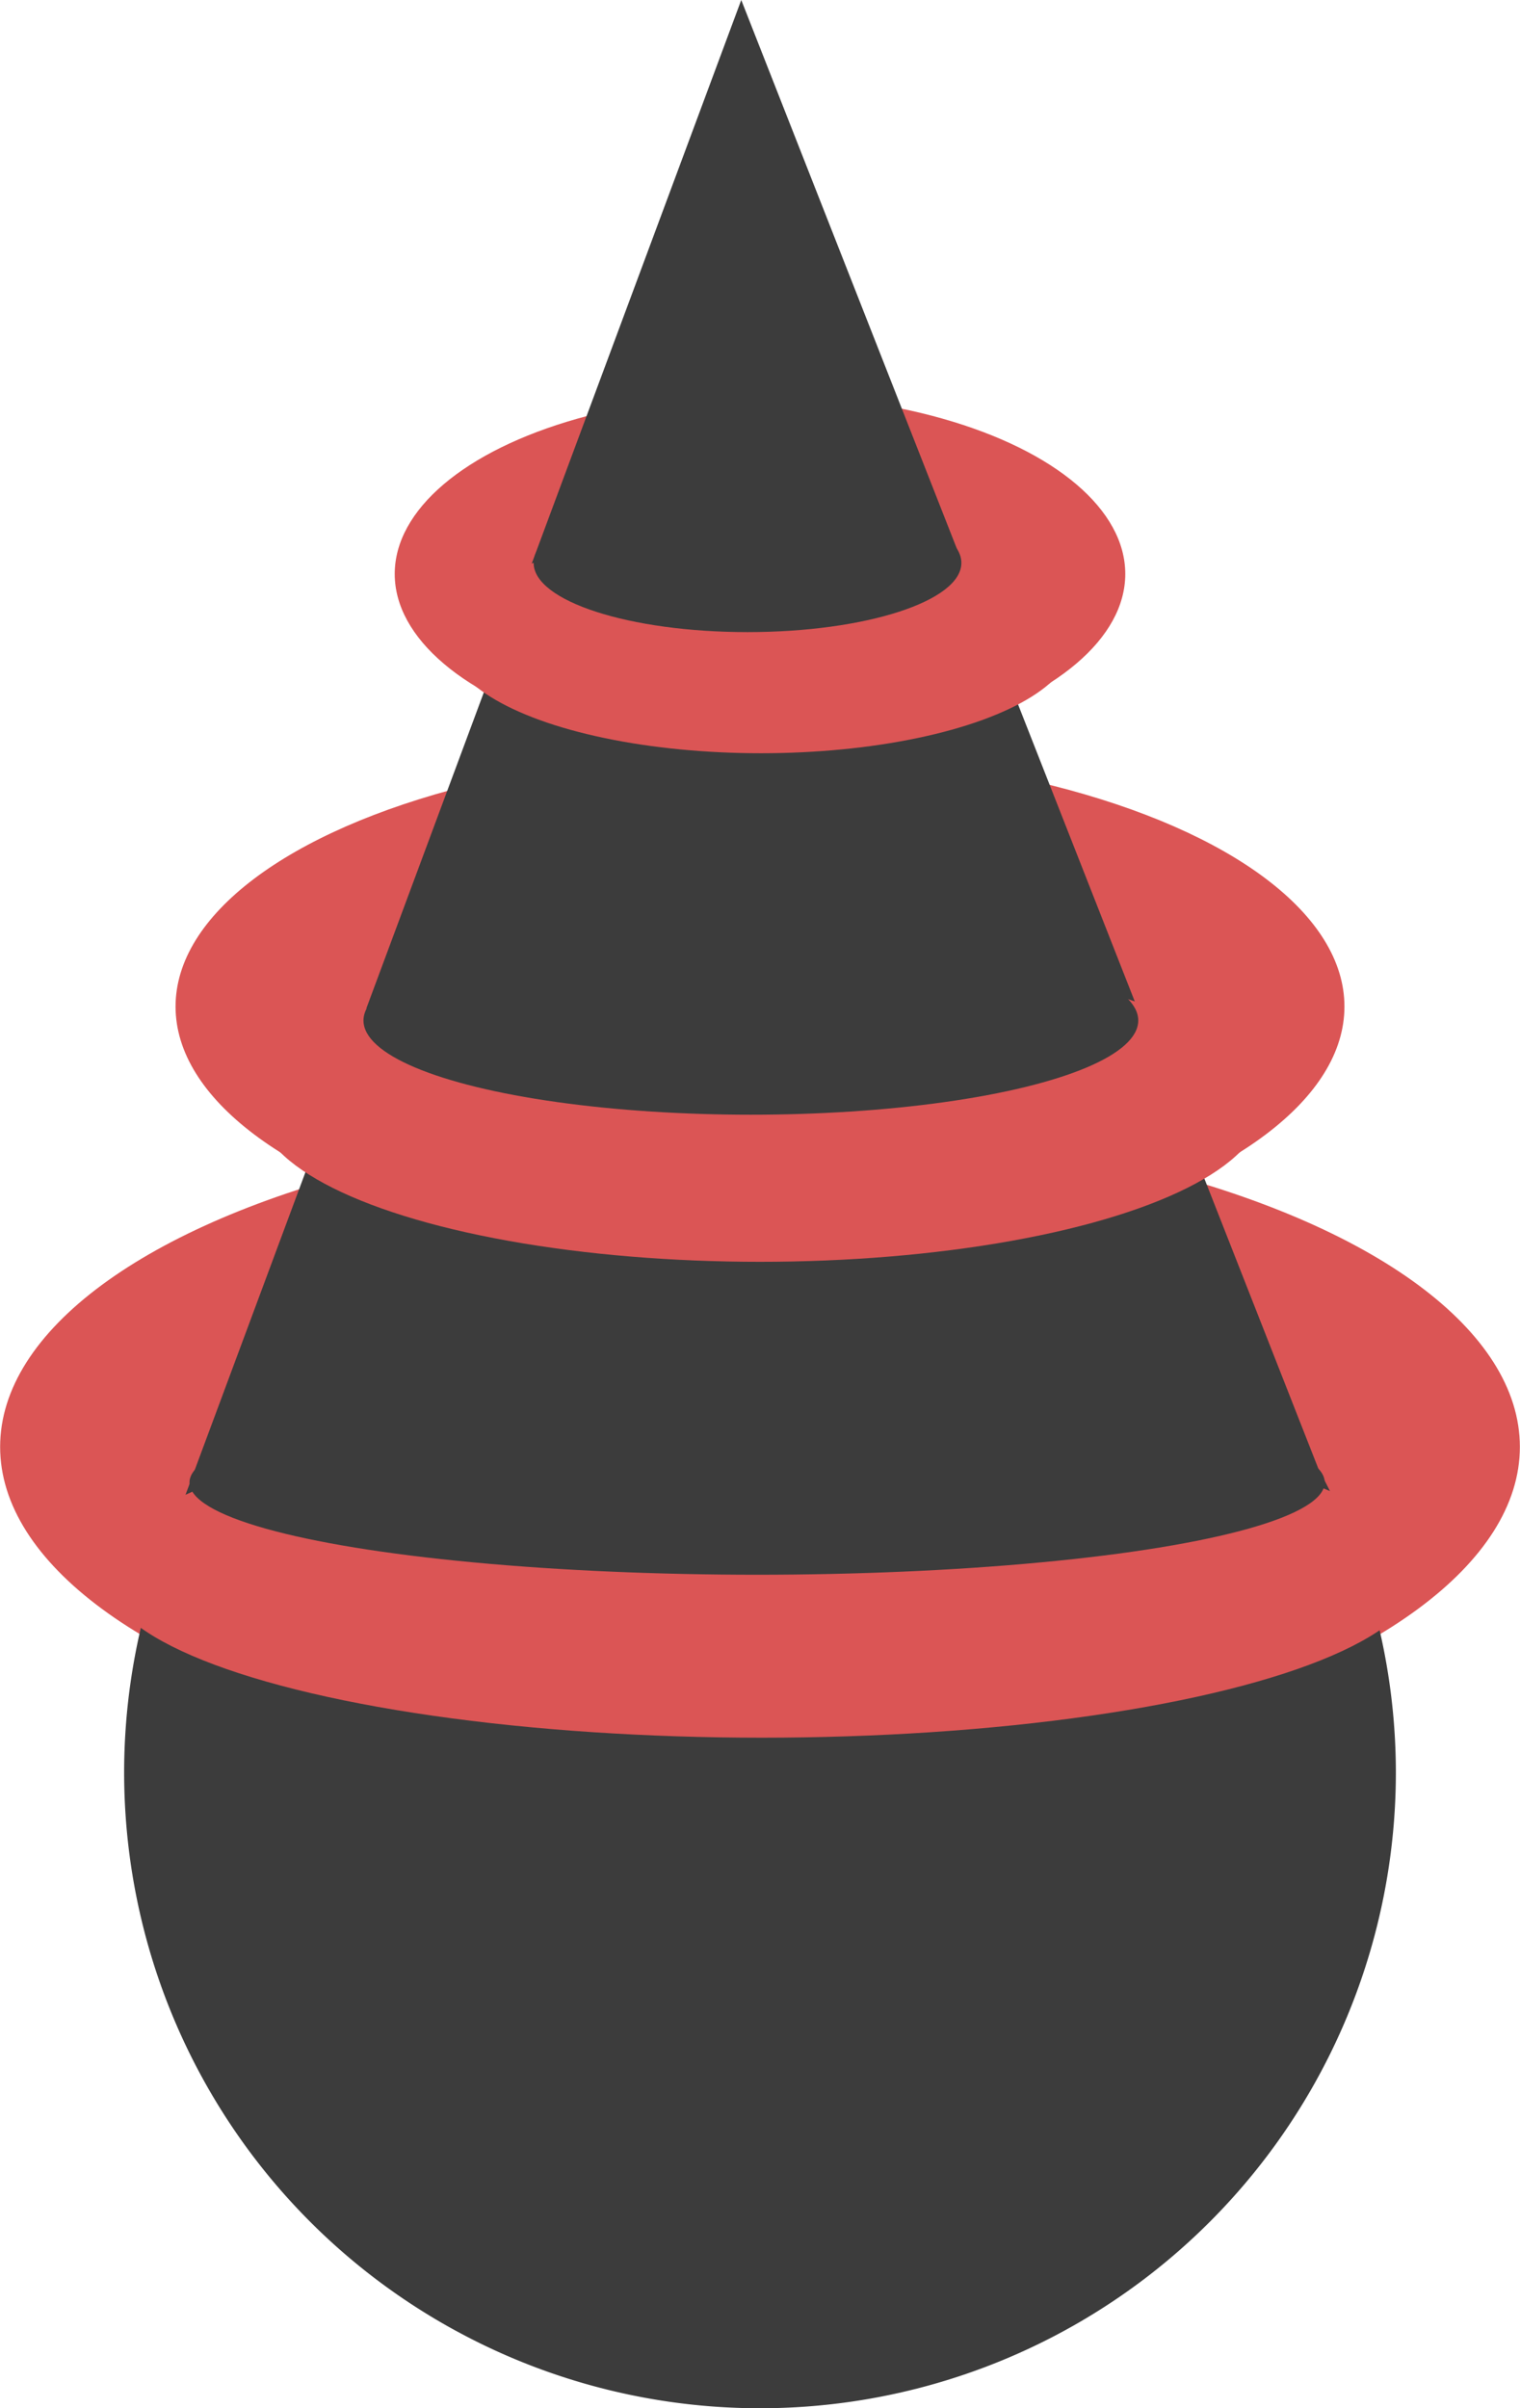 <?xml version="1.0" encoding="UTF-8" standalone="no"?>
<!-- Created with Inkscape (http://www.inkscape.org/) -->

<svg
   width="11.952"
   height="18.934"
   viewBox="0 0 3.162 5.01"
   version="1.1"
   id="svg1"
   xml:space="preserve"
   inkscape:export-filename="gun"
   inkscape:export-xdpi="96"
   inkscape:export-ydpi="96"
   sodipodi:docname="turret.svg"
   xmlns:inkscape="http://www.inkscape.org/namespaces/inkscape"
   xmlns:sodipodi="http://sodipodi.sourceforge.net/DTD/sodipodi-0.dtd"
   xmlns="http://www.w3.org/2000/svg"
   xmlns:svg="http://www.w3.org/2000/svg"><sodipodi:namedview
     id="namedview1"
     pagecolor="#ffffff"
     bordercolor="#000000"
     borderopacity="0.25"
     inkscape:showpageshadow="2"
     inkscape:pageopacity="0.0"
     inkscape:pagecheckerboard="0"
     inkscape:deskcolor="#d1d1d1"
     inkscape:document-units="mm" /><defs
     id="defs1" /><g
     inkscape:label="Warstwa 1"
     inkscape:groupmode="layer"
     id="layer1"><g
       id="g24"
       transform="translate(-10.663,-1.602)"
       inkscape:label="turret"><ellipse
         style="fill:#db5555;fill-opacity:1;stroke-width:1.297;stroke-linecap:round;stroke-linejoin:round;paint-order:stroke fill markers"
         id="path14"
         cx="12.244"
         cy="4.612"
         rx="1.581"
         ry="0.674" /><ellipse
         style="fill:#db5555;fill-opacity:1;stroke-width:1.01;stroke-linecap:round;stroke-linejoin:round;paint-order:stroke fill markers"
         id="ellipse15"
         cx="12.244"
         cy="3.696"
         rx="1.216"
         ry="0.531" /><ellipse
         style="fill:#db5555;fill-opacity:1;stroke-width:0.67;stroke-linecap:round;stroke-linejoin:round;paint-order:stroke fill markers"
         id="ellipse16"
         cx="12.244"
         cy="2.796"
         rx="0.76"
         ry="0.373" /><path
         id="path12"
         style="fill:#3c3c3c;fill-opacity:1;stroke-width:1.355;stroke-linecap:round;stroke-linejoin:round;paint-order:stroke fill markers"
         d="M 12.205,1.602 10.969,4.926 h 0.003 A 1.323,1.323 0 0 0 10.921,5.289 1.323,1.323 0 0 0 12.244,6.612 1.323,1.323 0 0 0 13.567,5.289 1.323,1.323 0 0 0 13.406,4.658 Z" /><ellipse
         style="fill:#db5555;fill-opacity:1;stroke-width:0.733;stroke-linecap:round;stroke-linejoin:round;paint-order:stroke fill markers"
         id="ellipse17"
         cx="12.244"
         cy="3.902"
         rx="1.046"
         ry="0.325" /><ellipse
         style="fill:#3c3c3c;fill-opacity:1;stroke-width:0.5;stroke-linecap:round;stroke-linejoin:round;paint-order:stroke fill markers"
         id="ellipse18"
         cx="12.225"
         cy="3.725"
         rx="0.806"
         ry="0.196" /><ellipse
         style="fill:#db5555;fill-opacity:1;stroke-width:0.491;stroke-linecap:round;stroke-linejoin:round;paint-order:stroke fill markers"
         id="ellipse21"
         cx="12.246"
         cy="2.934"
         rx="0.65"
         ry="0.235" /><ellipse
         style="fill:#3c3c3c;fill-opacity:1;stroke-width:0.318;stroke-linecap:round;stroke-linejoin:round;paint-order:stroke fill markers"
         id="ellipse22"
         cx="12.218"
         cy="2.773"
         rx="0.445"
         ry="0.144" /><ellipse
         style="fill:#db5555;fill-opacity:1;stroke-width:0.859;stroke-linecap:round;stroke-linejoin:round;paint-order:stroke fill markers"
         id="ellipse23"
         cx="12.248"
         cy="4.876"
         rx="1.369"
         ry="0.341" /><ellipse
         style="fill:#3c3c3c;fill-opacity:1;stroke-width:0.599;stroke-linecap:round;stroke-linejoin:round;paint-order:stroke fill markers"
         id="ellipse24"
         cx="12.238"
         cy="4.686"
         rx="1.181"
         ry="0.192" /></g></g></svg>
